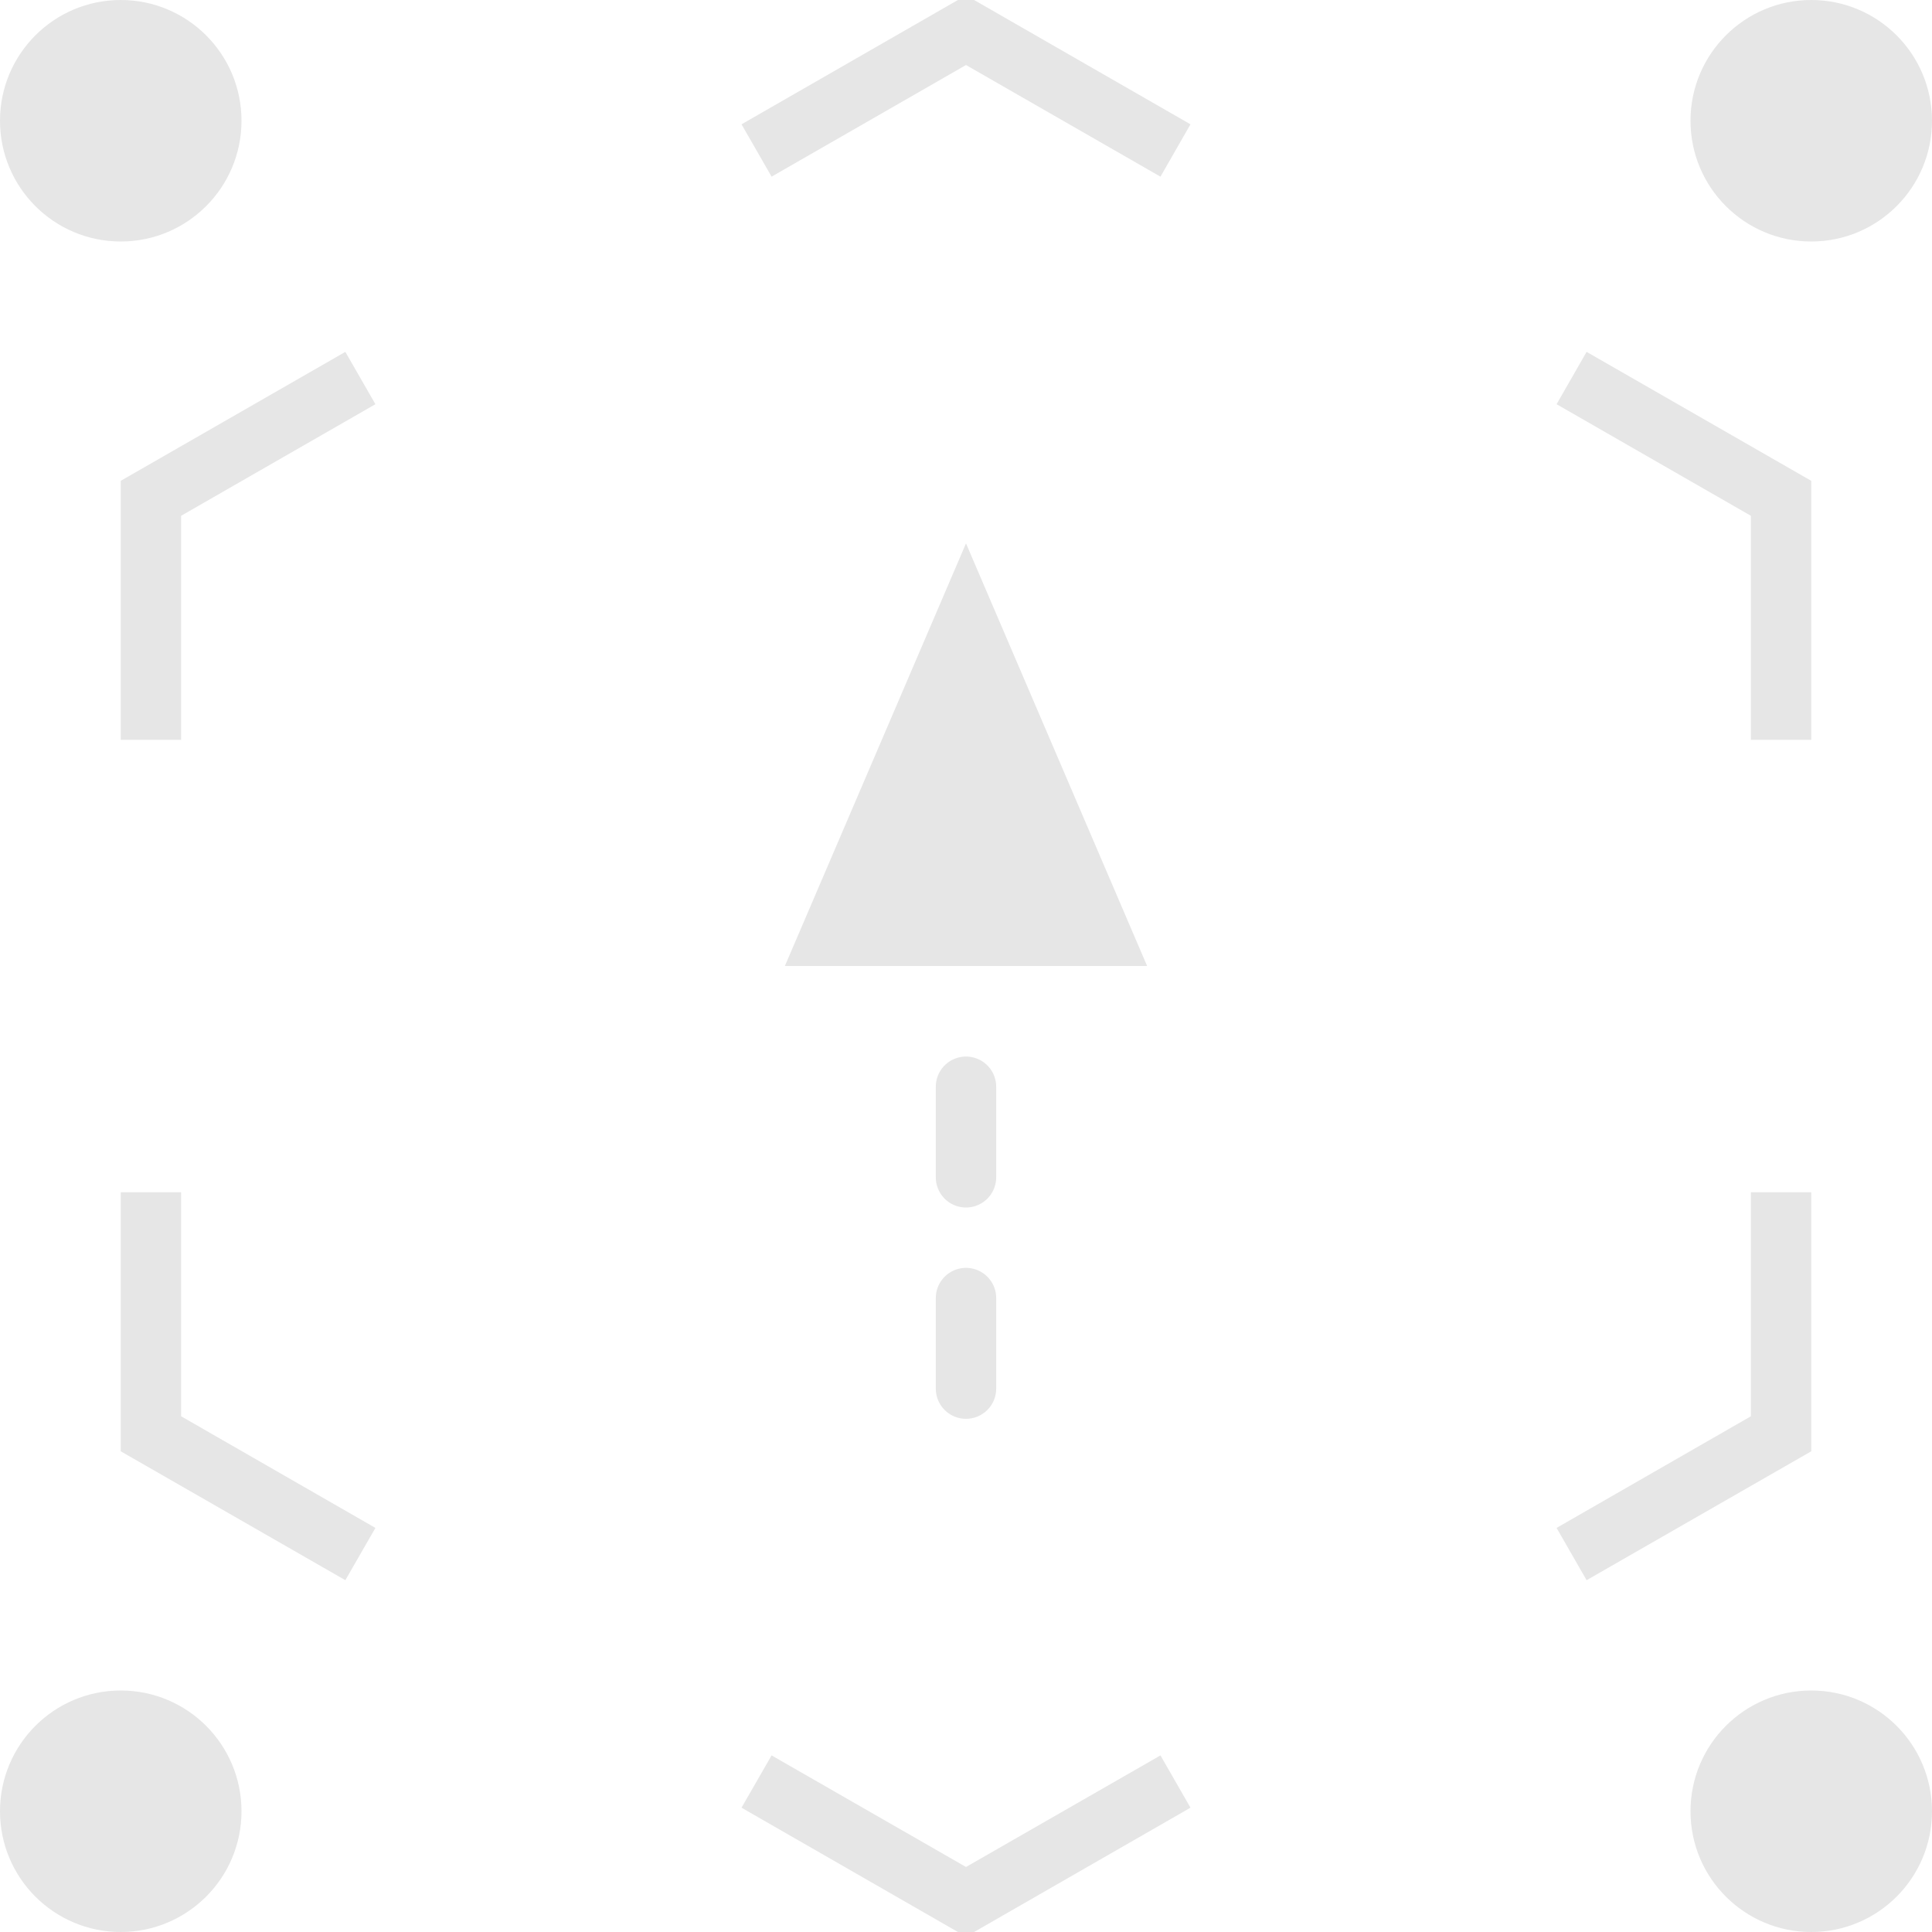 <svg xmlns:xlink="http://www.w3.org/1999/xlink" xmlns="http://www.w3.org/2000/svg" version="1.1" viewBox="0 0 32 32" class="tile-icon svg-icon svg-fill" width="46"  height="46" ><circle pid="0" cx="30" cy="30" r="2" fill="#E6E6E6"></circle><circle pid="1" cx="2" cy="30" r="2" fill="#E6E6E6"></circle><circle pid="2" cx="30" cy="2" r="2" fill="#E6E6E6"></circle><circle pid="3" cx="2" cy="2" r="2" fill="#E6E6E6"></circle><path pid="4" d="M13 16h6l-3-7z" fill="#E6E6E6"></path><g fill="#E6E6E6"><path pid="5" d="M16 20a.5.5 0 01-.5-.5V18a.5.5 0 011 0v1.5a.5.5 0 01-.5.5zM16 23.5a.5.5 0 01-.5-.5v-1.5a.5.5 0 011 0V23a.5.5 0 01-.5.5z" fill="#E6E6E6"></path></g><g fill="#E6E6E6"><path pid="6" d="M3 12.254H2v-4.29l3.72-2.136.498.867L3 8.543zM19.221 2.926L16 1.077l-3.22 1.849-.498-.867L16-.077l3.718 2.136zM30 12.254h-1V8.543l-3.218-1.848.497-.867L30 7.964zM26.279 26.173l-.497-.866L29 23.458v-3.71h1v4.29zM16 32.077l-3.718-2.136.498-.866L16 30.923l3.221-1.848.497.866zM5.72 26.173L2 24.038v-4.29h1v3.71l3.218 1.849z" fill="#E6E6E6"></path></g></svg>